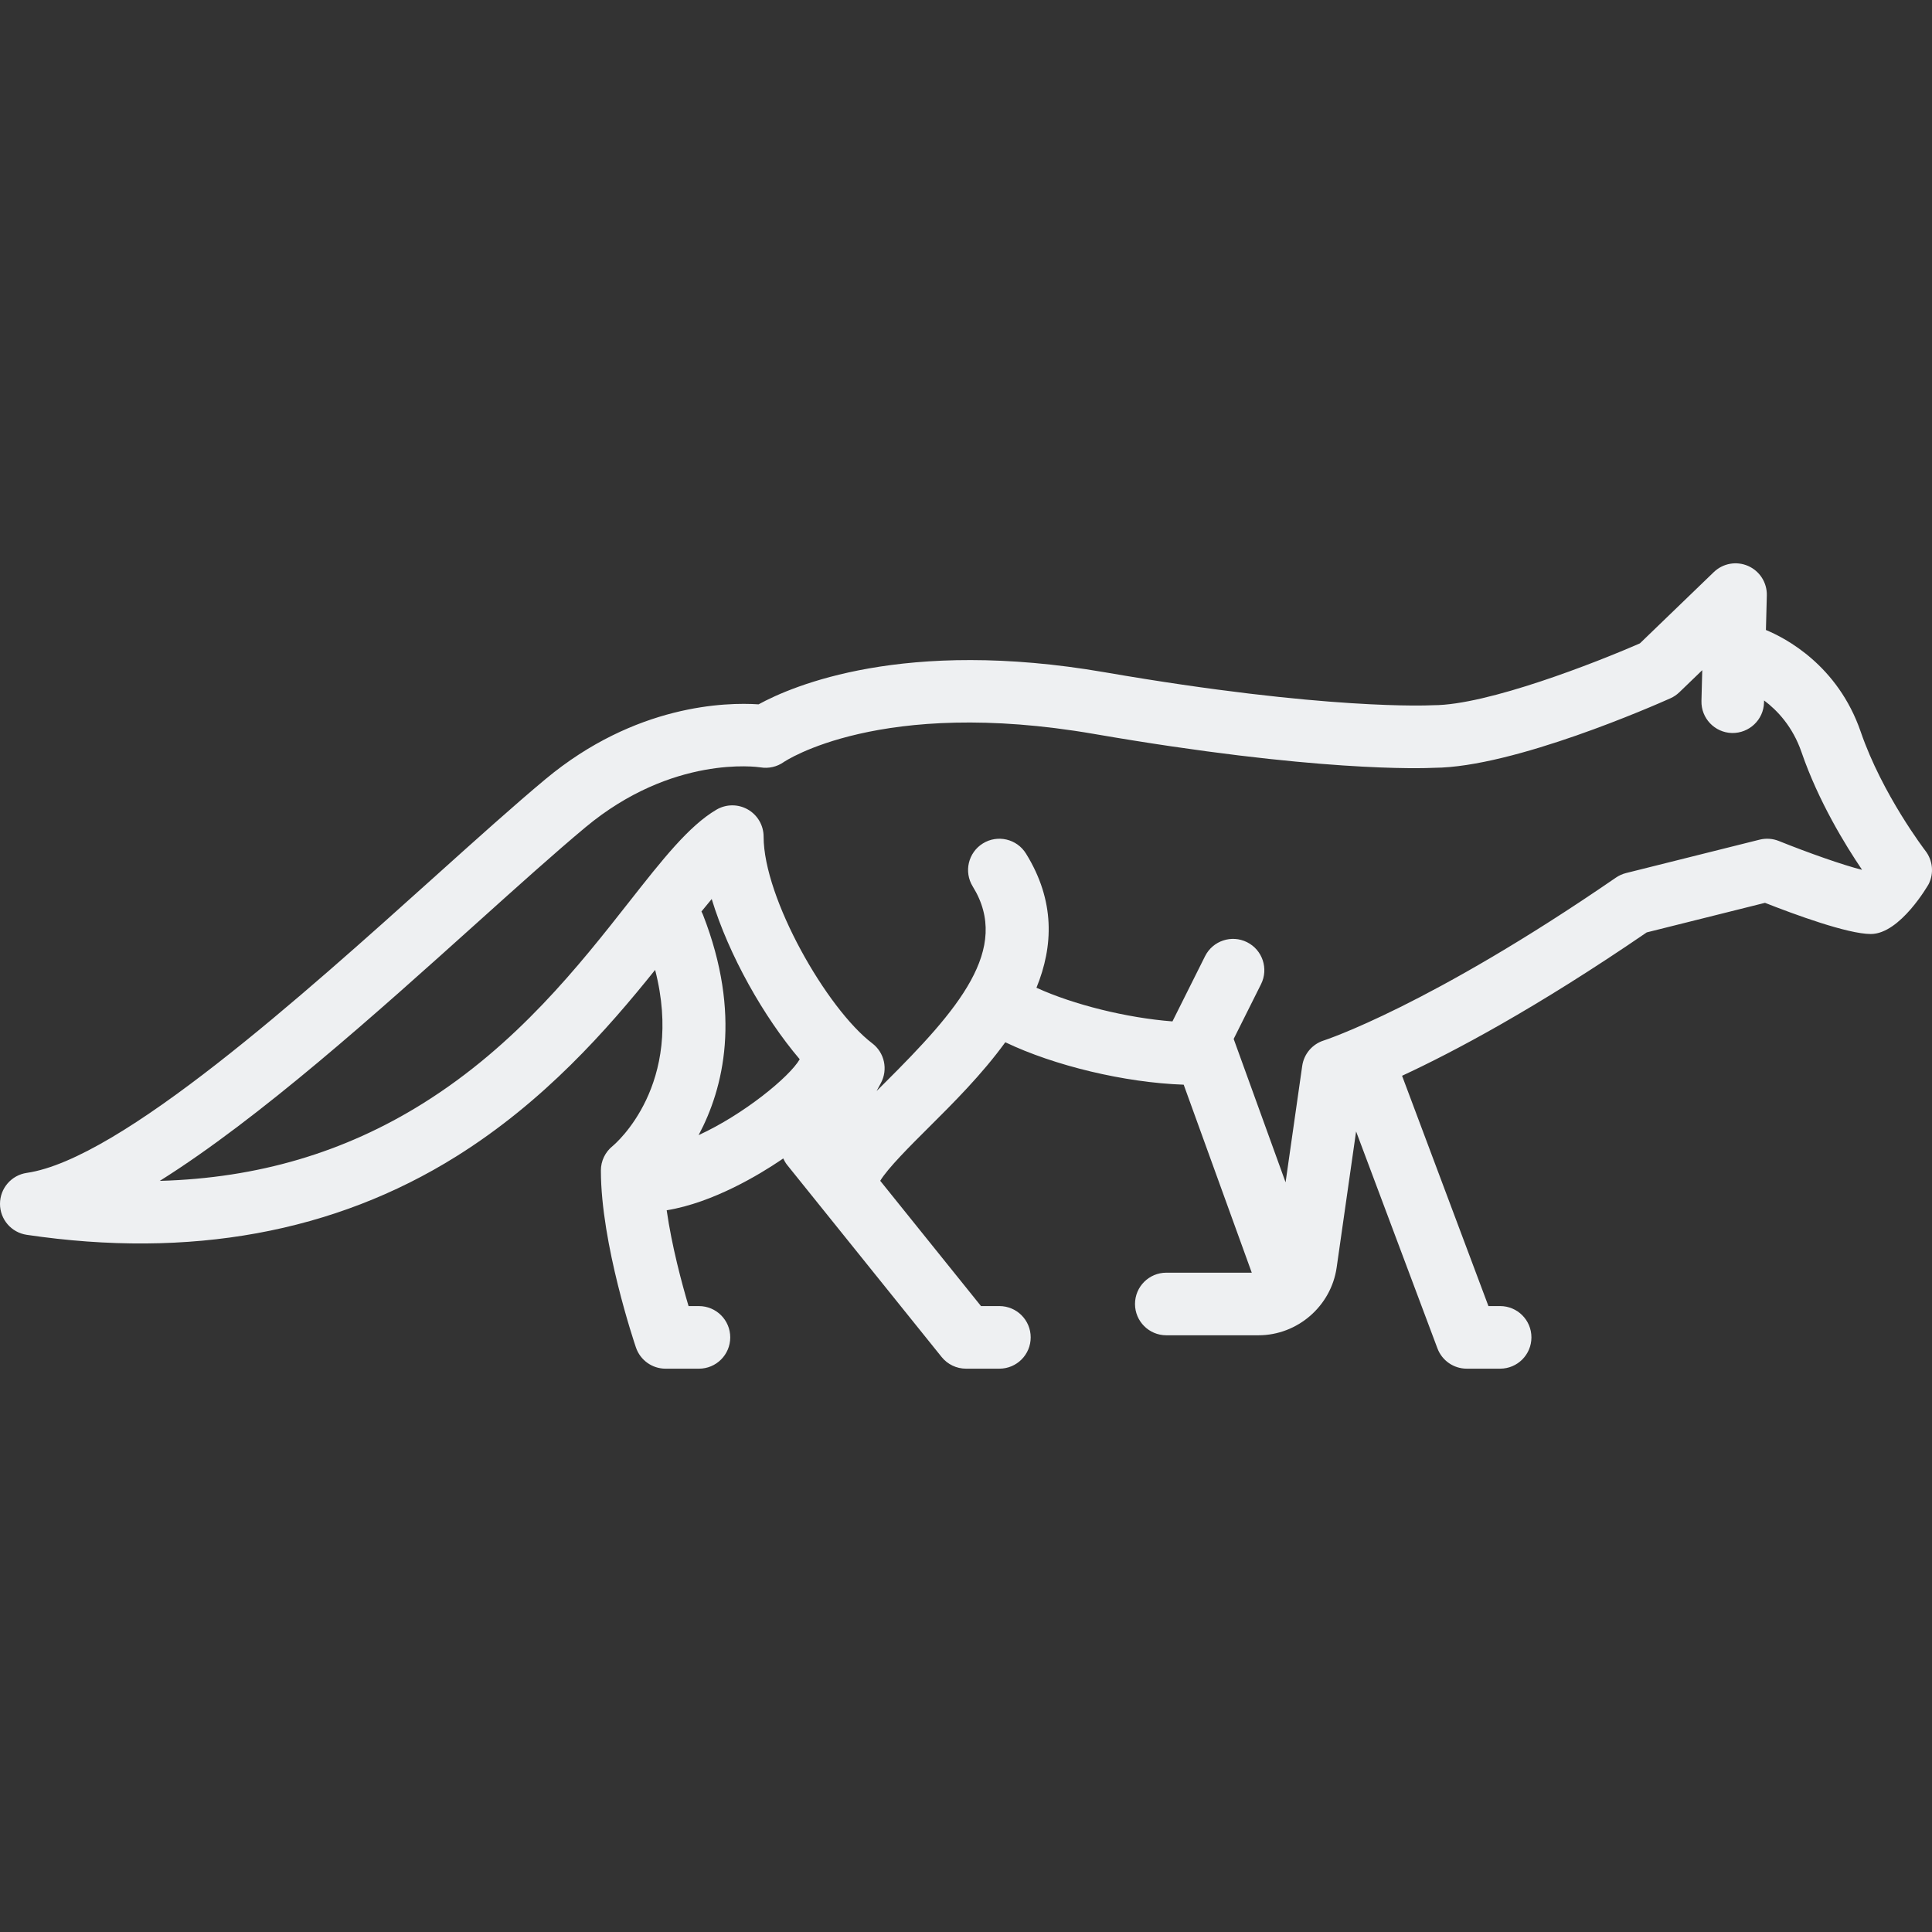 <!DOCTYPE svg PUBLIC "-//W3C//DTD SVG 1.1//EN" "http://www.w3.org/Graphics/SVG/1.1/DTD/svg11.dtd">
<!-- Uploaded to: SVG Repo, www.svgrepo.com, Transformed by: SVG Repo Mixer Tools -->
<svg fill="#eef0f2" height="800px" width="800px" version="1.1" id="Layer_1" xmlns="http://www.w3.org/2000/svg" xmlns:xlink="http://www.w3.org/1999/xlink" viewBox="0 0 512 512" xml:space="preserve">
<rect x="0" y="0" width="512" height="512" fill="#333333" stroke="none"/>
<g id="SVGRepo_bgCarrier" stroke-width="0"/>
<g id="SVGRepo_tracerCarrier" stroke-linecap="round" stroke-linejoin="round"/>
<g id="SVGRepo_iconCarrier"> <g> <g> <path d="M510.268,225.492c-0.114-0.147-11.439-14.925-17.148-31.535c-6.081-17.691-20-24.887-25.132-27.001l0.238-9.161 c0.087-3.365-1.869-6.449-4.949-7.806c-3.082-1.356-6.676-0.715-9.1,1.62l-19.584,18.888c-11.581,5.069-40.439,16.39-54.739,16.39 c-0.157,0-0.326,0.006-0.483,0.014c-0.271,0.014-27.758,1.419-86.572-8.739c-53.216-9.191-82.851,3.611-91.768,8.496 c-8.586-0.572-32.63-0.046-56.499,19.845c-8.192,6.826-18.365,15.974-29.137,25.658c-35.224,31.671-83.466,75.045-108.299,78.667 c-4.072,0.594-7.093,4.083-7.096,8.199c-0.004,4.115,3.009,7.61,7.08,8.213c43.246,6.396,81.545-0.595,113.838-20.781 c23.292-14.56,40-33.604,52.696-49.426c7.837,30.399-10.455,46.013-11.261,46.679c-1.967,1.574-3.113,3.957-3.113,6.476 c0,19.396,8.91,45.793,9.289,46.906c1.145,3.362,4.302,5.621,7.851,5.621h8.847c4.58,0,8.294-3.713,8.294-8.294 s-3.713-8.294-8.294-8.294h-2.752c-1.778-5.994-4.445-15.904-5.796-25.39c12.397-2.016,24.851-9.652,30.126-13.217 c0.26-0.176,0.504-0.348,0.758-0.522c0.282,0.615,0.623,1.209,1.059,1.752l40.916,50.868c1.575,1.957,3.951,3.095,6.462,3.095 h8.847c4.58,0,8.294-3.713,8.294-8.294s-3.713-8.294-8.294-8.294h-4.875l-26.704-33.199c1.982-3.33,8.152-9.47,12.823-14.117 c6.453-6.419,14.124-14.055,20.32-22.598c12.964,6.206,31.62,10.701,47.278,11.245l18.038,49.821h-22.648 c-4.58,0-8.294,3.713-8.294,8.294c0,4.58,3.713,8.294,8.294,8.294h24.411c10.358,0,19.272-7.732,20.738-17.985l5.148-36.036 l21.557,57.486c1.214,3.237,4.308,5.382,7.766,5.382h8.847c4.58,0,8.294-3.713,8.294-8.294c0-4.58-3.713-8.294-8.294-8.294h-3.1 l-22.887-61.032c13.483-6.25,35.375-17.818,64.835-37.995l31.342-7.835c7.851,3.089,21.917,8.262,28.045,8.262 c7.794,0,15.276-13.114,15.343-13.247C512.55,231.429,512.213,228.012,510.268,225.492z M185.14,300.82 c6.61-12.399,11.459-31.954,1.18-58.336c-0.125-0.322-0.274-0.627-0.433-0.923c0.929-1.147,1.842-2.264,2.723-3.306 c4.528,14.91,13.862,31.347,23.323,42.459C209.182,285.445,197.063,295.346,185.14,300.82z M493.403,230.497 c-4.81-1.179-14.288-4.521-21.98-7.622c-1.623-0.655-3.414-0.78-5.115-0.354l-35.387,8.847c-0.962,0.24-1.873,0.651-2.691,1.214 c-49.457,34.035-77.145,43.07-77.401,43.152c-3.048,0.957-5.276,3.578-5.728,6.741l-4.408,30.851l-13.759-38l7.254-14.508 c2.048-4.097,0.388-9.079-3.709-11.127c-4.097-2.049-9.079-0.388-11.127,3.709l-8.642,17.283 c-12.143-0.937-26.235-4.442-36.039-8.919c4.483-11.002,4.99-23.018-2.776-35.561c-2.411-3.894-7.521-5.098-11.418-2.686 c-3.895,2.411-5.097,7.523-2.686,11.418c10.233,16.531-3.884,32.7-23.402,52.119c-0.711,0.708-1.403,1.398-2.084,2.078l1.13-2.091 c1.944-3.596,0.978-8.074-2.278-10.547c-12.04-9.154-28.793-38.458-28.793-54.773c0-2.975-1.594-5.723-4.176-7.199 c-2.583-1.477-5.759-1.458-8.323,0.051c-7.297,4.293-14.256,13.144-23.068,24.349c-13.29,16.904-29.83,37.94-54.676,53.472 c-20.845,13.03-43.868,19.839-69.775,20.55c26.498-16.625,57.542-44.537,84.134-68.448c10.651-9.576,20.712-18.622,28.664-25.25 c23.048-19.206,45.513-16.02,46.407-15.884c2.141,0.356,4.339-0.14,6.12-1.387c0.249-0.174,25.504-17.278,82.299-7.468 c58.666,10.134,86.944,9.125,90.112,8.967c21.11-0.12,58.397-16.539,62.594-18.417c0.876-0.393,1.678-0.933,2.369-1.6l6.069-5.852 l-0.211,8.144c-0.118,4.579,3.497,8.388,8.076,8.506c4.57,0.088,8.387-3.497,8.506-8.076l0.014-0.556 c3.508,2.627,7.599,6.946,9.93,13.727c4.472,13.01,11.651,24.684,16.007,31.107C493.428,230.47,493.415,230.484,493.403,230.497z"/> </g> </g> </g>
</svg>
